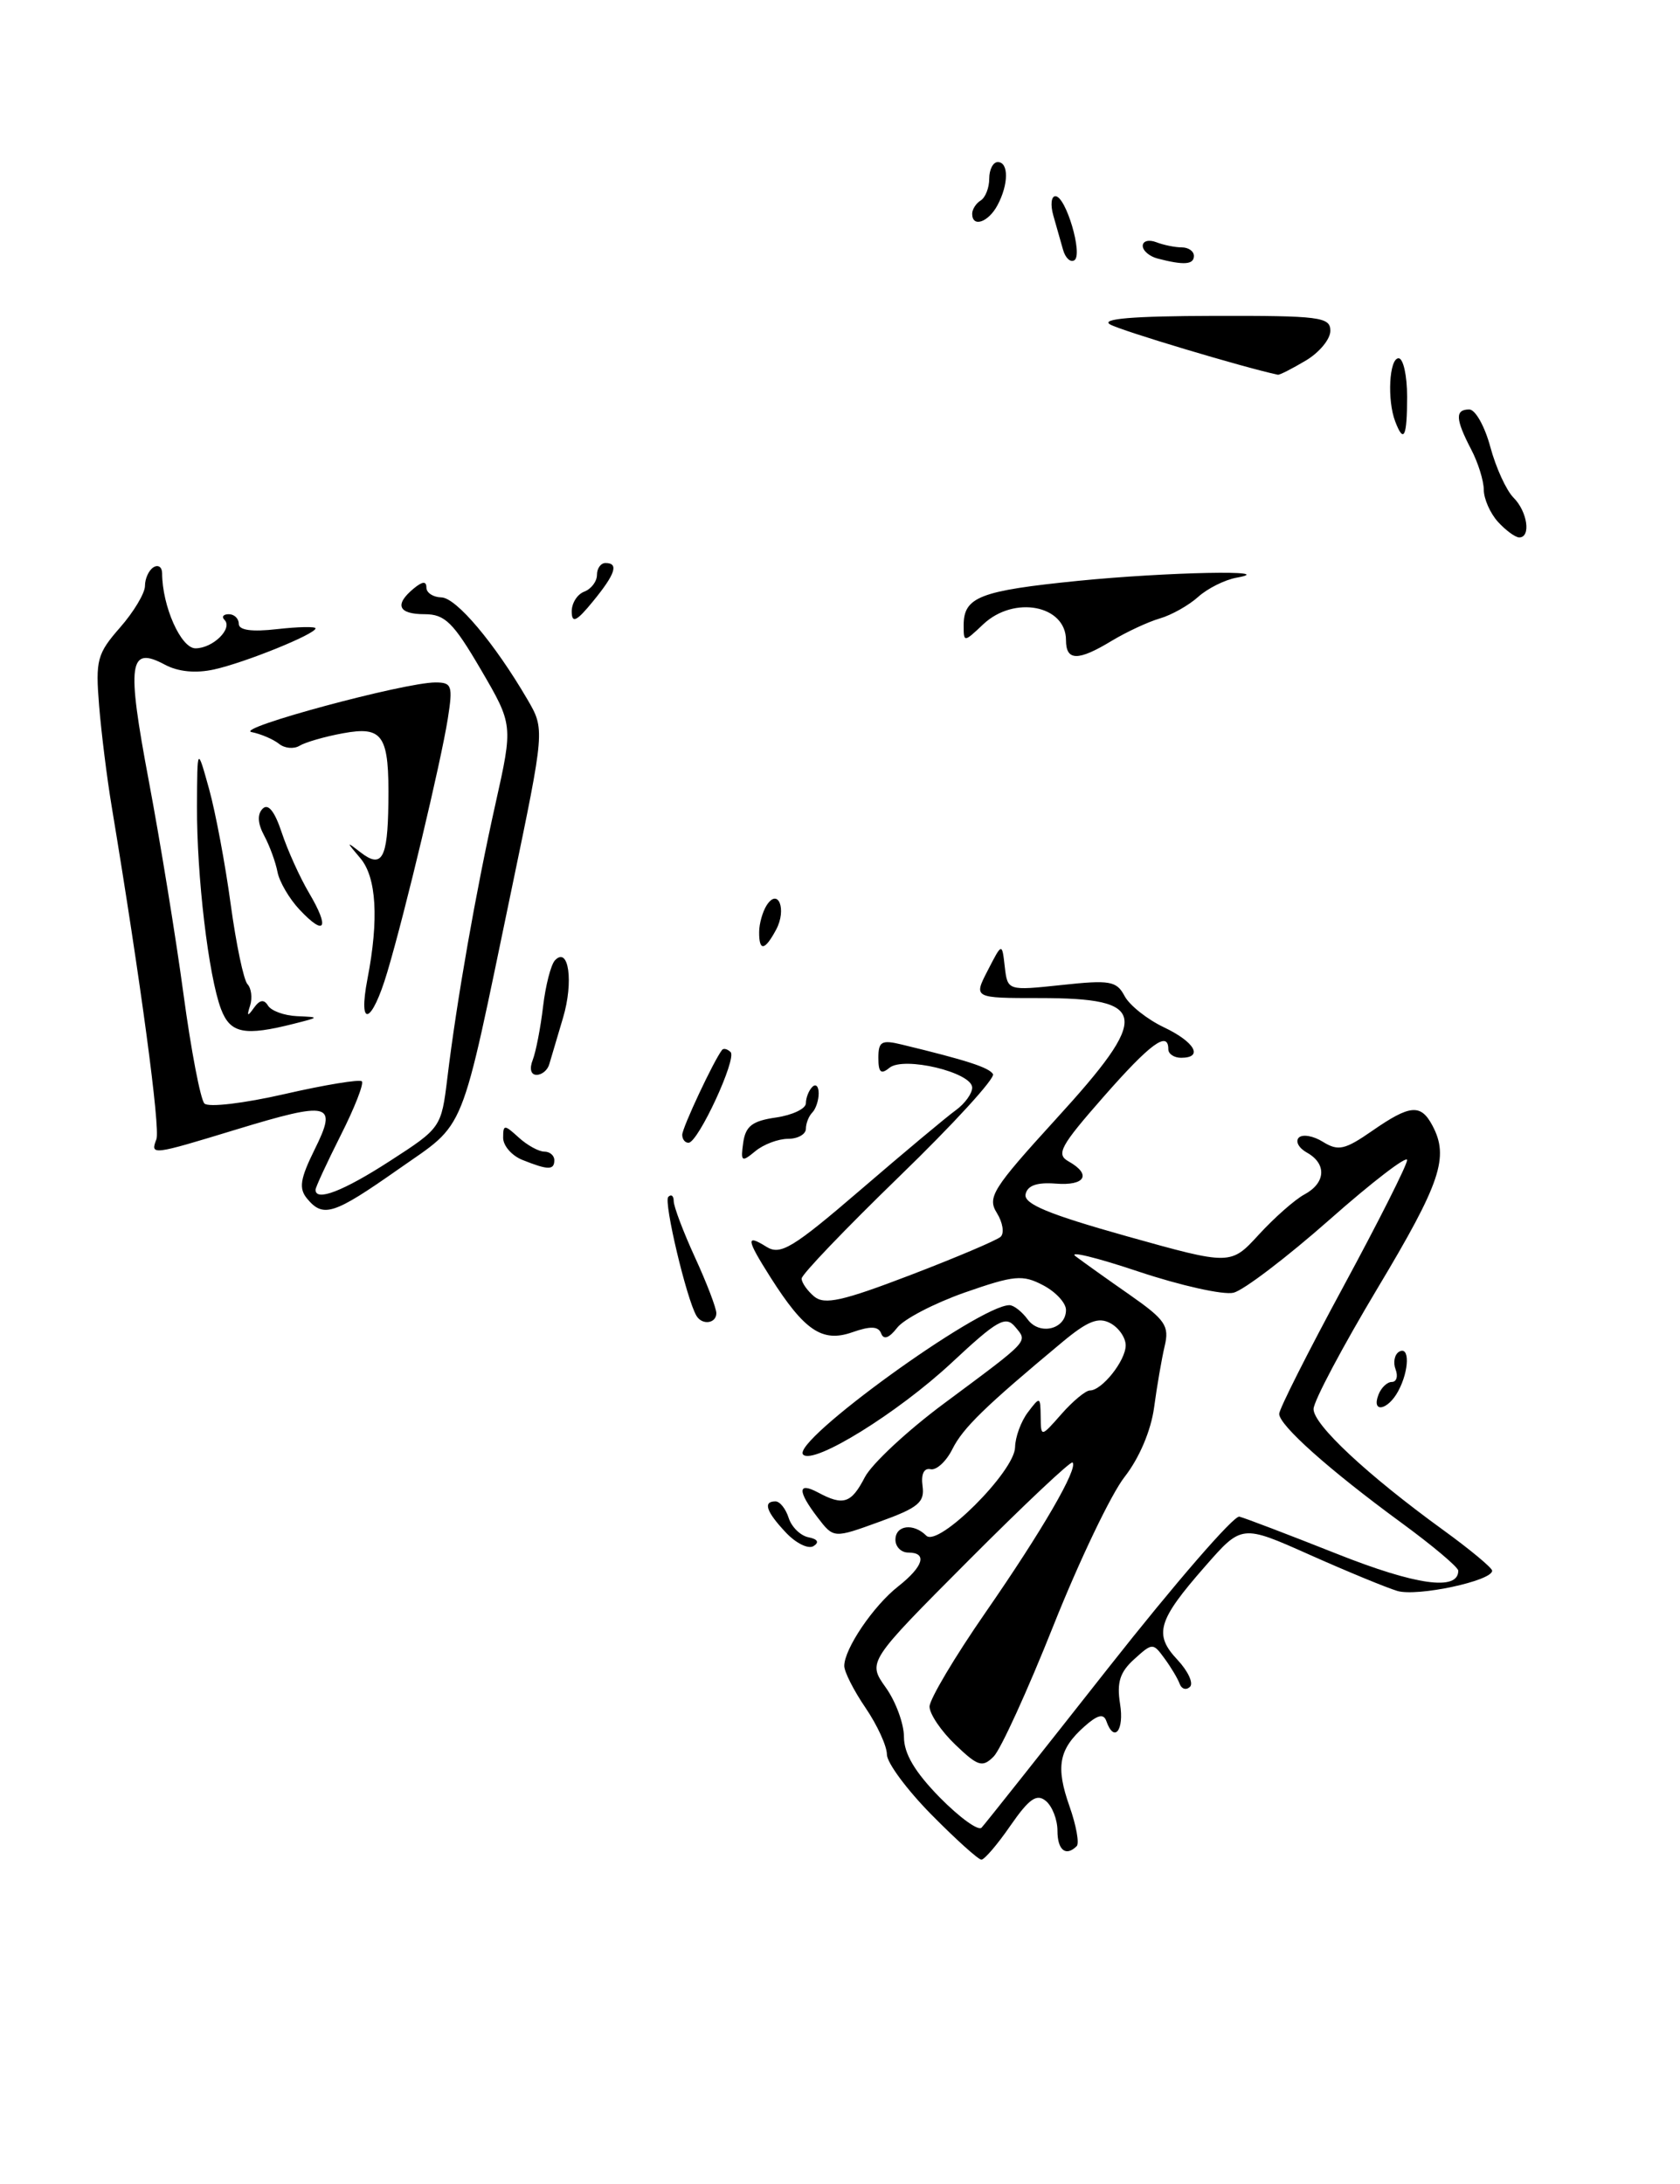 <?xml version="1.0" encoding="UTF-8" standalone="no"?>
<!DOCTYPE svg PUBLIC "-//W3C//DTD SVG 1.1//EN" "http://www.w3.org/Graphics/SVG/1.1/DTD/svg11.dtd" >
<svg xmlns="http://www.w3.org/2000/svg" xmlns:xlink="http://www.w3.org/1999/xlink" version="1.1" viewBox="0 0 197 256">
 <g >
 <path fill="currentColor"
d=" M 130.38 75.11 C 132.10 74.08 134.62 72.90 136.00 72.50 C 137.38 72.10 139.40 70.96 140.50 69.97 C 141.60 68.98 143.62 67.97 145.00 67.72 C 150.22 66.78 136.88 67.05 126.42 68.09 C 114.89 69.25 113.00 69.98 113.00 73.30 C 113.00 75.33 113.02 75.33 115.31 73.17 C 118.92 69.78 125.00 70.95 125.00 75.04 C 125.00 77.50 126.41 77.52 130.38 75.11 Z  M 153.10 42.28 C 154.69 41.34 156.00 39.77 156.00 38.78 C 156.00 37.16 154.79 37.00 142.25 37.03 C 132.85 37.05 129.03 37.37 130.17 38.03 C 131.39 38.75 145.88 43.09 149.85 43.93 C 150.04 43.97 151.50 43.23 153.10 42.28 Z  M 109.22 212.72 C 106.35 209.81 104.00 206.64 104.00 205.67 C 104.00 204.69 102.88 202.24 101.50 200.21 C 100.12 198.19 99.00 195.98 99.00 195.29 C 99.00 193.29 102.41 188.25 105.32 185.97 C 108.30 183.62 108.78 182.00 106.50 182.00 C 105.67 182.00 105.00 181.32 105.00 180.50 C 105.00 178.79 107.11 178.51 108.62 180.02 C 110.02 181.42 118.99 172.49 119.03 169.65 C 119.05 168.47 119.72 166.63 120.53 165.56 C 121.95 163.68 122.00 163.70 122.03 166.06 C 122.06 168.50 122.06 168.50 124.48 165.75 C 125.81 164.24 127.31 163.00 127.80 163.00 C 129.22 163.00 132.00 159.50 132.00 157.71 C 132.00 156.81 131.19 155.64 130.20 155.11 C 128.80 154.36 127.55 154.85 124.58 157.32 C 115.50 164.88 112.92 167.39 111.68 169.87 C 110.96 171.32 109.80 172.38 109.12 172.23 C 108.34 172.06 107.99 172.81 108.18 174.20 C 108.45 176.11 107.68 176.75 103.13 178.39 C 97.76 180.34 97.76 180.34 95.90 177.92 C 93.50 174.79 93.51 173.67 95.93 174.96 C 98.89 176.55 99.82 176.24 101.41 173.17 C 102.22 171.61 106.39 167.72 110.69 164.53 C 120.90 156.94 120.52 157.34 119.04 155.54 C 117.92 154.20 116.97 154.73 111.59 159.75 C 105.28 165.63 95.41 171.74 94.18 170.52 C 92.69 169.02 114.81 153.00 118.37 153.00 C 118.87 153.00 119.83 153.75 120.50 154.66 C 121.90 156.59 125.00 155.83 125.00 153.56 C 125.00 152.74 123.79 151.43 122.31 150.66 C 119.91 149.40 118.94 149.49 113.12 151.52 C 109.55 152.78 105.98 154.63 105.20 155.65 C 104.26 156.86 103.62 157.09 103.33 156.32 C 103.00 155.46 102.09 155.42 99.90 156.19 C 96.42 157.40 94.32 155.98 90.37 149.77 C 87.51 145.26 87.42 144.62 89.88 146.16 C 91.52 147.18 92.95 146.32 100.98 139.42 C 106.05 135.06 111.05 130.88 112.10 130.13 C 113.14 129.37 114.00 128.19 114.00 127.50 C 114.00 125.71 105.96 123.79 104.29 125.18 C 103.30 125.99 103.00 125.72 103.00 124.01 C 103.00 122.09 103.37 121.87 105.75 122.45 C 113.32 124.28 115.96 125.13 116.44 125.91 C 116.73 126.38 111.80 131.77 105.48 137.89 C 99.17 144.01 94.00 149.40 94.00 149.88 C 94.00 150.36 94.67 151.31 95.48 151.99 C 96.69 152.99 98.81 152.51 106.73 149.48 C 112.11 147.42 116.87 145.40 117.33 144.99 C 117.79 144.57 117.59 143.32 116.90 142.20 C 115.74 140.36 116.39 139.34 123.81 131.20 C 134.98 118.98 134.71 117.00 121.88 117.00 C 114.15 117.00 114.15 117.00 115.83 113.75 C 117.50 110.50 117.50 110.50 117.82 113.32 C 118.15 116.14 118.15 116.14 124.48 115.47 C 130.15 114.86 130.93 114.99 131.87 116.76 C 132.45 117.85 134.52 119.49 136.47 120.42 C 140.10 122.14 141.16 124.00 138.50 124.00 C 137.68 124.00 137.00 123.55 137.00 123.00 C 137.00 120.77 134.88 122.33 129.38 128.60 C 124.34 134.34 123.81 135.31 125.29 136.14 C 128.04 137.68 127.26 139.03 123.79 138.75 C 121.59 138.58 120.48 138.97 120.26 140.00 C 120.03 141.13 122.94 142.34 132.13 144.92 C 144.31 148.33 144.31 148.33 147.62 144.72 C 149.44 142.74 151.84 140.62 152.96 140.02 C 155.46 138.68 155.60 136.43 153.26 135.12 C 152.30 134.59 151.87 133.80 152.30 133.36 C 152.74 132.93 154.01 133.15 155.14 133.86 C 156.92 134.96 157.70 134.79 160.90 132.57 C 165.34 129.49 166.60 129.38 167.96 131.93 C 169.95 135.65 168.95 138.64 161.53 151.02 C 157.42 157.89 154.04 164.25 154.03 165.17 C 154.00 166.99 160.30 172.88 169.22 179.35 C 172.37 181.63 174.95 183.78 174.97 184.12 C 175.03 185.31 166.19 187.20 163.85 186.50 C 162.56 186.11 157.92 184.20 153.55 182.25 C 145.61 178.71 145.61 178.71 141.32 183.61 C 135.74 189.97 135.26 191.59 138.08 194.58 C 139.32 195.91 139.98 197.33 139.53 197.75 C 139.09 198.16 138.55 198.00 138.33 197.39 C 138.11 196.78 137.31 195.44 136.55 194.41 C 135.21 192.57 135.13 192.57 133.00 194.50 C 131.32 196.02 130.94 197.22 131.34 199.74 C 131.85 202.86 130.64 204.36 129.73 201.75 C 129.41 200.85 128.70 201.02 127.17 202.38 C 124.15 205.06 123.77 207.10 125.41 211.74 C 126.20 213.98 126.58 216.08 126.26 216.41 C 124.99 217.68 124.00 216.89 124.00 214.62 C 124.00 213.31 123.39 211.74 122.64 211.12 C 121.57 210.23 120.69 210.84 118.50 213.99 C 116.98 216.20 115.44 218.00 115.08 218.00 C 114.72 218.00 112.08 215.62 109.22 212.72 Z  M 129.98 195.50 C 137.78 185.60 144.69 177.63 145.33 177.79 C 145.98 177.95 151.09 179.90 156.69 182.12 C 166.04 185.84 171.00 186.53 171.00 184.13 C 171.00 183.72 167.96 181.16 164.25 178.45 C 155.84 172.29 150.00 167.08 150.00 165.74 C 150.00 165.18 153.38 158.48 157.50 150.87 C 161.62 143.26 165.00 136.56 165.00 135.99 C 165.00 135.42 160.90 138.56 155.90 142.98 C 150.89 147.40 145.83 151.25 144.65 151.54 C 143.47 151.83 138.45 150.71 133.50 149.06 C 128.55 147.40 125.23 146.60 126.13 147.27 C 127.03 147.95 129.89 149.99 132.49 151.80 C 136.65 154.71 137.14 155.43 136.57 157.80 C 136.22 159.29 135.66 162.53 135.33 165.00 C 134.96 167.72 133.59 170.93 131.88 173.12 C 130.31 175.11 126.55 182.97 123.52 190.58 C 120.49 198.19 117.34 205.09 116.52 205.91 C 115.20 207.23 114.68 207.07 112.01 204.51 C 110.36 202.93 109.00 200.92 109.00 200.06 C 109.00 199.20 111.96 194.22 115.58 189.00 C 122.21 179.43 126.45 172.12 125.77 171.44 C 125.57 171.23 120.07 176.41 113.56 182.94 C 101.73 194.81 101.73 194.81 103.86 197.81 C 105.04 199.46 106.00 202.07 106.00 203.62 C 106.00 205.57 107.28 207.73 110.20 210.71 C 112.52 213.06 114.72 214.66 115.10 214.25 C 115.49 213.84 122.18 205.40 129.98 195.50 Z  M 92.15 179.65 C 89.84 177.20 89.44 176.00 90.93 176.00 C 91.45 176.00 92.14 176.87 92.48 177.94 C 92.82 179.00 93.86 180.02 94.80 180.21 C 95.88 180.42 96.10 180.80 95.40 181.24 C 94.79 181.63 93.33 180.91 92.15 179.65 Z  M 161.64 163.50 C 161.95 162.68 162.66 162.00 163.21 162.00 C 163.76 162.00 163.96 161.34 163.65 160.53 C 163.34 159.72 163.52 158.80 164.04 158.47 C 165.32 157.69 165.27 160.64 163.96 163.07 C 162.75 165.33 160.79 165.70 161.64 163.50 Z  M 81.67 154.25 C 80.51 152.31 77.80 140.87 78.36 140.31 C 78.71 139.95 79.00 140.18 79.00 140.80 C 79.00 141.43 80.12 144.40 81.50 147.41 C 82.88 150.41 84.00 153.35 84.00 153.94 C 84.00 155.15 82.34 155.38 81.67 154.25 Z  M 36.01 140.51 C 35.02 139.31 35.19 138.21 36.89 134.76 C 39.62 129.27 38.73 129.05 27.63 132.43 C 17.80 135.43 17.61 135.45 18.34 133.55 C 18.82 132.30 16.49 114.99 13.09 94.50 C 12.54 91.20 11.88 85.89 11.62 82.70 C 11.19 77.38 11.39 76.63 14.07 73.57 C 15.68 71.74 17.00 69.53 17.00 68.68 C 17.00 67.82 17.45 66.84 18.00 66.50 C 18.55 66.16 19.00 66.47 19.01 67.19 C 19.02 71.07 21.22 76.00 22.92 76.00 C 24.97 76.00 27.34 73.67 26.32 72.66 C 25.96 72.30 26.19 72.00 26.83 72.00 C 27.47 72.00 28.00 72.51 28.00 73.13 C 28.00 73.88 29.52 74.09 32.50 73.75 C 34.98 73.47 37.00 73.43 37.00 73.66 C 37.00 74.33 28.70 77.69 25.09 78.48 C 22.96 78.95 20.90 78.75 19.36 77.93 C 15.11 75.65 14.83 77.65 17.45 91.55 C 18.79 98.67 20.62 109.90 21.51 116.50 C 22.40 123.10 23.51 128.89 23.97 129.36 C 24.44 129.84 28.62 129.34 33.38 128.25 C 38.09 127.17 42.17 126.50 42.43 126.76 C 42.69 127.03 41.58 129.87 39.95 133.09 C 38.33 136.31 37.00 139.18 37.00 139.47 C 37.00 140.89 40.26 139.63 45.72 136.10 C 51.71 132.23 51.75 132.18 52.46 126.35 C 53.56 117.26 55.82 104.40 58.10 94.23 C 60.17 84.97 60.17 84.97 56.38 78.48 C 53.15 72.96 52.17 72.00 49.79 72.00 C 46.70 72.00 46.22 70.89 48.50 69.00 C 49.54 68.14 50.00 68.10 50.00 68.88 C 50.00 69.49 50.79 70.01 51.75 70.03 C 53.50 70.06 57.99 75.39 61.85 82.00 C 63.89 85.50 63.89 85.50 60.04 104.00 C 53.84 133.75 54.80 131.39 46.71 137.07 C 39.13 142.39 37.90 142.79 36.01 140.51 Z  M 61.25 135.97 C 60.01 135.47 59.00 134.31 59.00 133.38 C 59.00 131.81 59.13 131.80 60.83 133.35 C 61.83 134.26 63.18 135.00 63.83 135.00 C 64.47 135.00 65.00 135.45 65.00 136.00 C 65.00 137.19 64.27 137.18 61.25 135.97 Z  M 87.15 133.95 C 87.43 132.00 88.22 131.40 91.00 131.00 C 92.92 130.72 94.50 129.97 94.50 129.33 C 94.50 128.69 94.84 127.83 95.25 127.42 C 95.66 127.00 96.00 127.34 96.00 128.17 C 96.00 128.99 95.66 130.00 95.25 130.42 C 94.84 130.83 94.50 131.69 94.50 132.33 C 94.49 132.97 93.55 133.50 92.41 133.50 C 91.26 133.50 89.53 134.15 88.57 134.95 C 86.96 136.28 86.84 136.19 87.15 133.95 Z  M 80.00 133.03 C 80.00 132.20 83.70 124.32 84.67 123.08 C 84.85 122.85 85.30 122.97 85.67 123.33 C 86.43 124.09 81.89 133.90 80.75 133.96 C 80.34 133.98 80.00 133.56 80.00 133.03 Z  M 62.47 124.25 C 62.84 123.29 63.39 120.47 63.68 118.00 C 63.97 115.53 64.60 113.09 65.07 112.58 C 66.69 110.86 67.28 115.10 66.02 119.32 C 65.33 121.62 64.61 124.06 64.41 124.75 C 64.22 125.44 63.55 126.00 62.92 126.00 C 62.25 126.00 62.06 125.29 62.47 124.25 Z  M 25.92 118.30 C 24.45 114.42 23.06 102.67 23.10 94.50 C 23.13 87.50 23.13 87.50 24.52 92.50 C 25.28 95.25 26.42 101.33 27.05 106.00 C 27.69 110.67 28.57 114.89 29.02 115.37 C 29.47 115.85 29.61 116.98 29.33 117.87 C 28.92 119.15 29.02 119.21 29.78 118.14 C 30.46 117.19 30.96 117.12 31.43 117.89 C 31.81 118.50 33.33 119.05 34.81 119.12 C 37.50 119.24 37.50 119.24 34.50 120.00 C 28.67 121.48 27.01 121.16 25.92 118.30 Z  M 43.09 114.75 C 44.44 107.77 44.15 102.83 42.25 100.60 C 40.58 98.63 40.58 98.60 42.27 99.91 C 44.78 101.86 45.46 100.67 45.54 94.18 C 45.65 86.17 44.95 85.09 40.21 85.96 C 38.08 86.35 35.80 87.01 35.13 87.42 C 34.46 87.83 33.37 87.73 32.71 87.19 C 32.04 86.66 30.60 86.04 29.50 85.82 C 27.40 85.40 47.41 80.00 51.06 80.00 C 52.99 80.00 53.12 80.38 52.51 84.25 C 51.70 89.35 47.52 106.90 45.42 113.94 C 43.60 120.08 41.95 120.65 43.09 114.75 Z  M 89.02 109.25 C 89.02 108.29 89.42 106.89 89.89 106.14 C 91.25 104.00 92.28 106.61 91.01 108.98 C 89.68 111.46 89.00 111.56 89.02 109.25 Z  M 35.14 106.65 C 33.93 105.37 32.76 103.37 32.54 102.22 C 32.32 101.07 31.62 99.15 30.98 97.96 C 30.21 96.53 30.15 95.45 30.80 94.80 C 31.45 94.15 32.21 95.11 33.03 97.58 C 33.71 99.64 35.16 102.86 36.26 104.71 C 38.69 108.83 38.12 109.82 35.14 106.65 Z  M 67.04 71.72 C 67.02 70.74 67.67 69.68 68.50 69.36 C 69.33 69.05 70.00 68.16 70.00 67.39 C 70.00 66.63 70.45 66.00 71.00 66.00 C 72.59 66.00 72.17 67.28 69.53 70.50 C 67.61 72.85 67.06 73.11 67.04 71.72 Z  M 175.65 61.17 C 174.74 60.17 174.00 58.48 173.99 57.42 C 173.99 56.36 173.32 54.21 172.49 52.64 C 170.66 49.12 170.61 48.00 172.29 48.00 C 173.00 48.00 174.11 49.98 174.76 52.40 C 175.41 54.82 176.63 57.48 177.47 58.33 C 179.11 59.96 179.55 63.00 178.15 63.00 C 177.69 63.00 176.57 62.18 175.65 61.17 Z  M 163.61 49.42 C 162.64 46.91 162.90 42.00 164.00 42.00 C 164.55 42.00 165.00 44.02 165.00 46.50 C 165.00 51.23 164.61 52.04 163.61 49.42 Z  M 124.65 29.26 C 124.38 28.29 123.87 26.49 123.51 25.25 C 123.16 24.01 123.27 23.00 123.76 23.00 C 124.99 23.00 127.02 29.87 125.98 30.51 C 125.52 30.80 124.92 30.24 124.65 29.26 Z  M 135.75 30.31 C 134.79 30.06 134.00 29.39 134.00 28.82 C 134.00 28.25 134.71 28.06 135.58 28.39 C 136.45 28.73 137.80 29.00 138.58 29.00 C 139.36 29.00 140.00 29.45 140.00 30.00 C 140.00 31.03 138.82 31.11 135.75 30.31 Z  M 114.00 25.06 C 114.00 24.54 114.45 23.84 115.00 23.50 C 115.55 23.16 116.00 22.01 116.00 20.94 C 116.00 19.87 116.45 19.00 117.00 19.00 C 118.30 19.00 118.28 21.61 116.96 24.07 C 115.89 26.07 114.00 26.71 114.00 25.06 Z "/>
</g>
</svg>